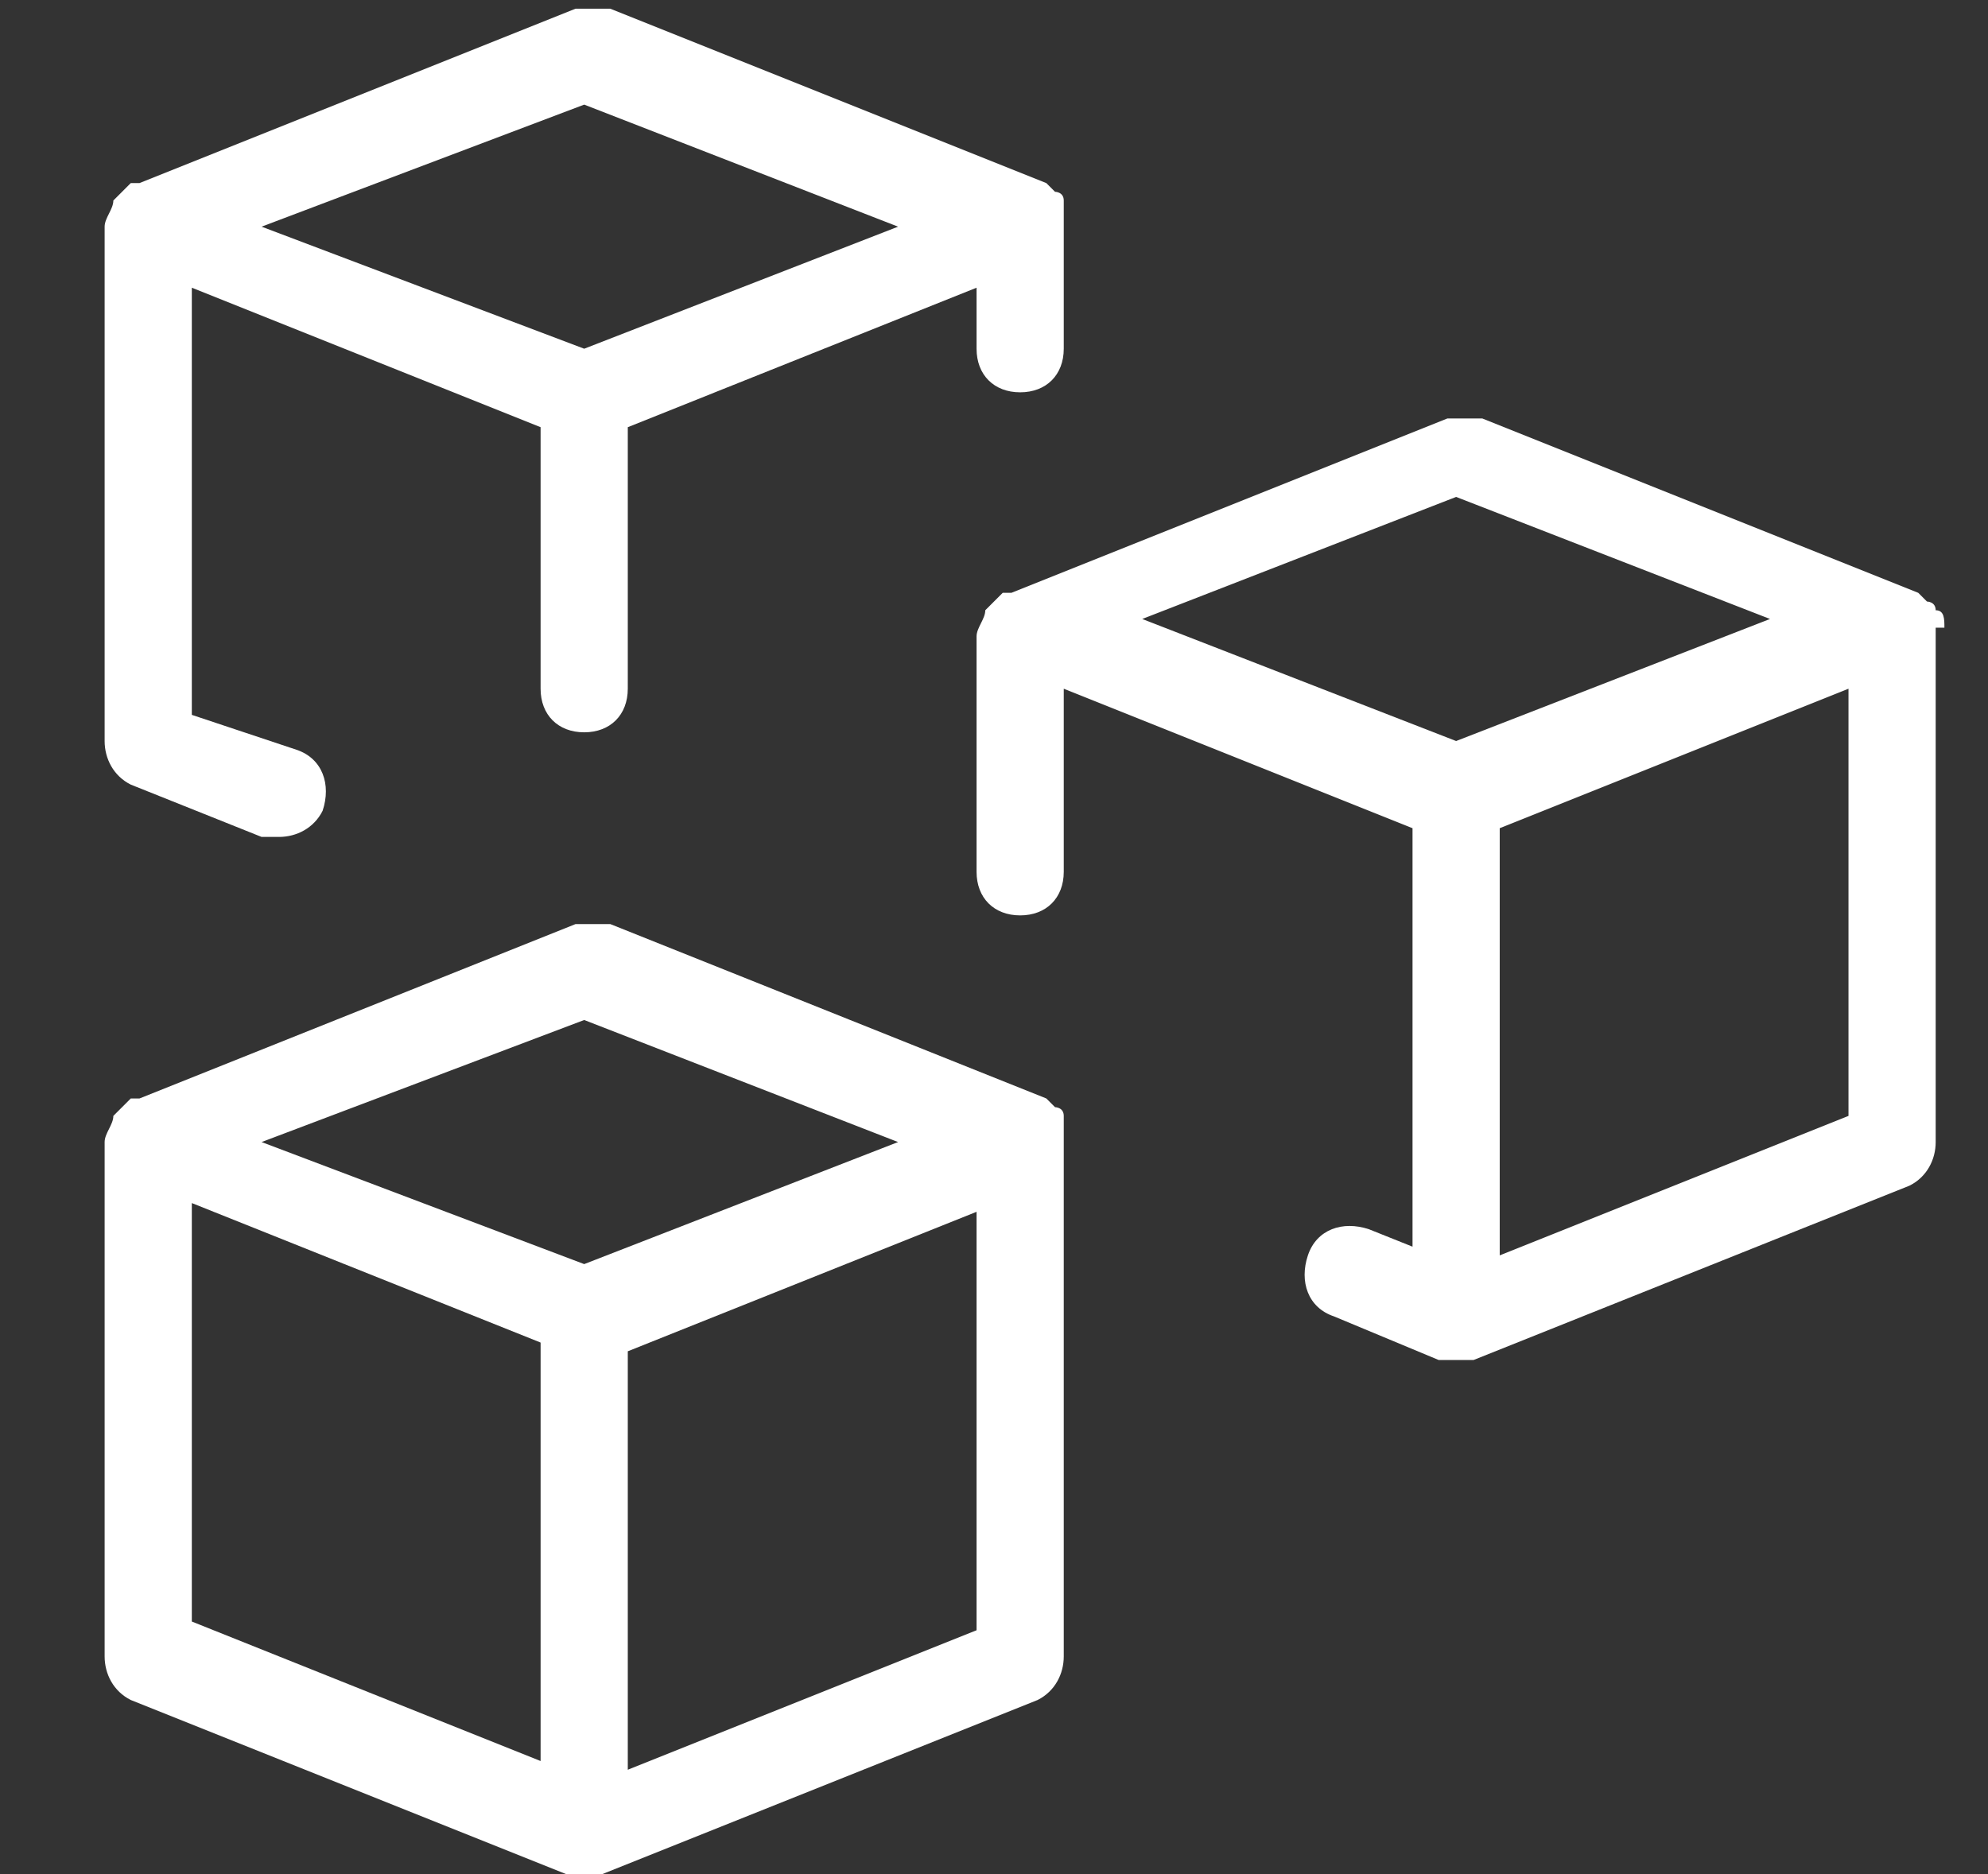 <?xml version="1.0" encoding="utf-8"?>
<!-- Generator: Adobe Illustrator 23.0.6, SVG Export Plug-In . SVG Version: 6.00 Build 0)  -->
<svg version="1.1" id="Layer_1" xmlns="http://www.w3.org/2000/svg" xmlns:xlink="http://www.w3.org/1999/xlink" x="0px" y="0px"
	 viewBox="0 0 22.8 21.5" style="enable-background:new 0 0 22.8 21.5;" xml:space="preserve">
<rect x="0" y="0" width="22.8" height="21.5" fill="#333333" stroke="none"/>
<style type="text/css">
	.st0{fill:#FFFFFF;}
</style>
<g>
	<path class="st0" d="M12.2,13c0-0.1,0-0.1,0-0.2c0-0.1-0.1-0.1-0.1-0.1c0,0,0,0,0,0c0,0,0,0,0,0c0,0,0,0-0.1-0.1l-5-2
		c-0.1,0-0.3,0-0.4,0l-5,2c0,0,0,0,0,0c0,0,0,0-0.1,0c0,0-0.1,0.1-0.1,0.1c0,0,0,0-0.1,0.1c0,0.1-0.1,0.2-0.1,0.3V19
		c0,0.2,0.1,0.4,0.3,0.5l5,2c0.1,0,0.1,0,0.2,0s0.1,0,0.2,0l5-2c0.2-0.1,0.3-0.3,0.3-0.5L12.2,13C12.2,13.1,12.2,13.1,12.2,13
		C12.2,13.1,12.2,13.1,12.2,13C12.2,13.1,12.2,13,12.2,13z M6.7,11.7l3.6,1.4l-3.6,1.4l0,0L3,13.1L6.7,11.7z M2.2,13.8l4,1.6v4.8
		l-4-1.6V13.8z M11.2,18.7l-4,1.6v-4.8l4-1.6V18.7z"/>
	<path class="st0" d="M22.3,7.2C22.3,7.1,22.2,7.1,22.3,7.2c0-0.1,0-0.2-0.1-0.2c0-0.1-0.1-0.1-0.1-0.1c0,0,0,0,0,0c0,0,0,0,0,0
		c0,0,0,0-0.1-0.1l-5-2c-0.1,0-0.3,0-0.4,0l-5,2c0,0,0,0,0,0c0,0,0,0-0.1,0c0,0-0.1,0.1-0.1,0.1c0,0,0,0-0.1,0.1
		c0,0.1-0.1,0.2-0.1,0.3V10c0,0.3,0.2,0.5,0.5,0.5c0.3,0,0.5-0.2,0.5-0.5V7.9l4,1.6v4.8l-0.5-0.2c-0.3-0.1-0.6,0-0.7,0.3
		c-0.1,0.3,0,0.6,0.3,0.7l1.2,0.5c0.1,0,0.1,0,0.2,0s0.1,0,0.2,0l5-2c0.2-0.1,0.3-0.3,0.3-0.5V7.2C22.3,7.2,22.3,7.2,22.3,7.2
		C22.3,7.2,22.3,7.2,22.3,7.2z M16.7,5.7l3.6,1.4l-3.6,1.4l-3.6-1.4L16.7,5.7z M21.2,12.8l-4,1.6V9.5l4-1.6V12.8z"/>
	<path class="st0" d="M1.5,9L3,9.6c0.1,0,0.1,0,0.2,0c0.2,0,0.4-0.1,0.5-0.3c0.1-0.3,0-0.6-0.3-0.7L2.2,8.2V3.3l1.5,0.6l2.5,1v2.9
		v0.1c0,0.3,0.2,0.5,0.5,0.5c0.3,0,0.5-0.2,0.5-0.5V7.8V4.9l4-1.6v0.7c0,0.3,0.2,0.5,0.5,0.5c0.3,0,0.5-0.2,0.5-0.5V2.6c0,0,0,0,0,0
		c0,0,0,0,0,0c0,0,0,0,0-0.1c0-0.1,0-0.1,0-0.2c0-0.1-0.1-0.1-0.1-0.1c0,0,0,0,0,0c0,0,0,0,0,0c0,0,0,0-0.1-0.1l-5-2
		c-0.1,0-0.3,0-0.4,0l-5,2c0,0,0,0,0,0c0,0,0,0-0.1,0c0,0-0.1,0.1-0.1,0.1c0,0,0,0-0.1,0.1c0,0.1-0.1,0.2-0.1,0.3v5.9
		C1.2,8.7,1.3,8.9,1.5,9z M6.7,1.2l3.6,1.4L6.7,4L3,2.6L6.7,1.2z"/>
</g>
</svg>
